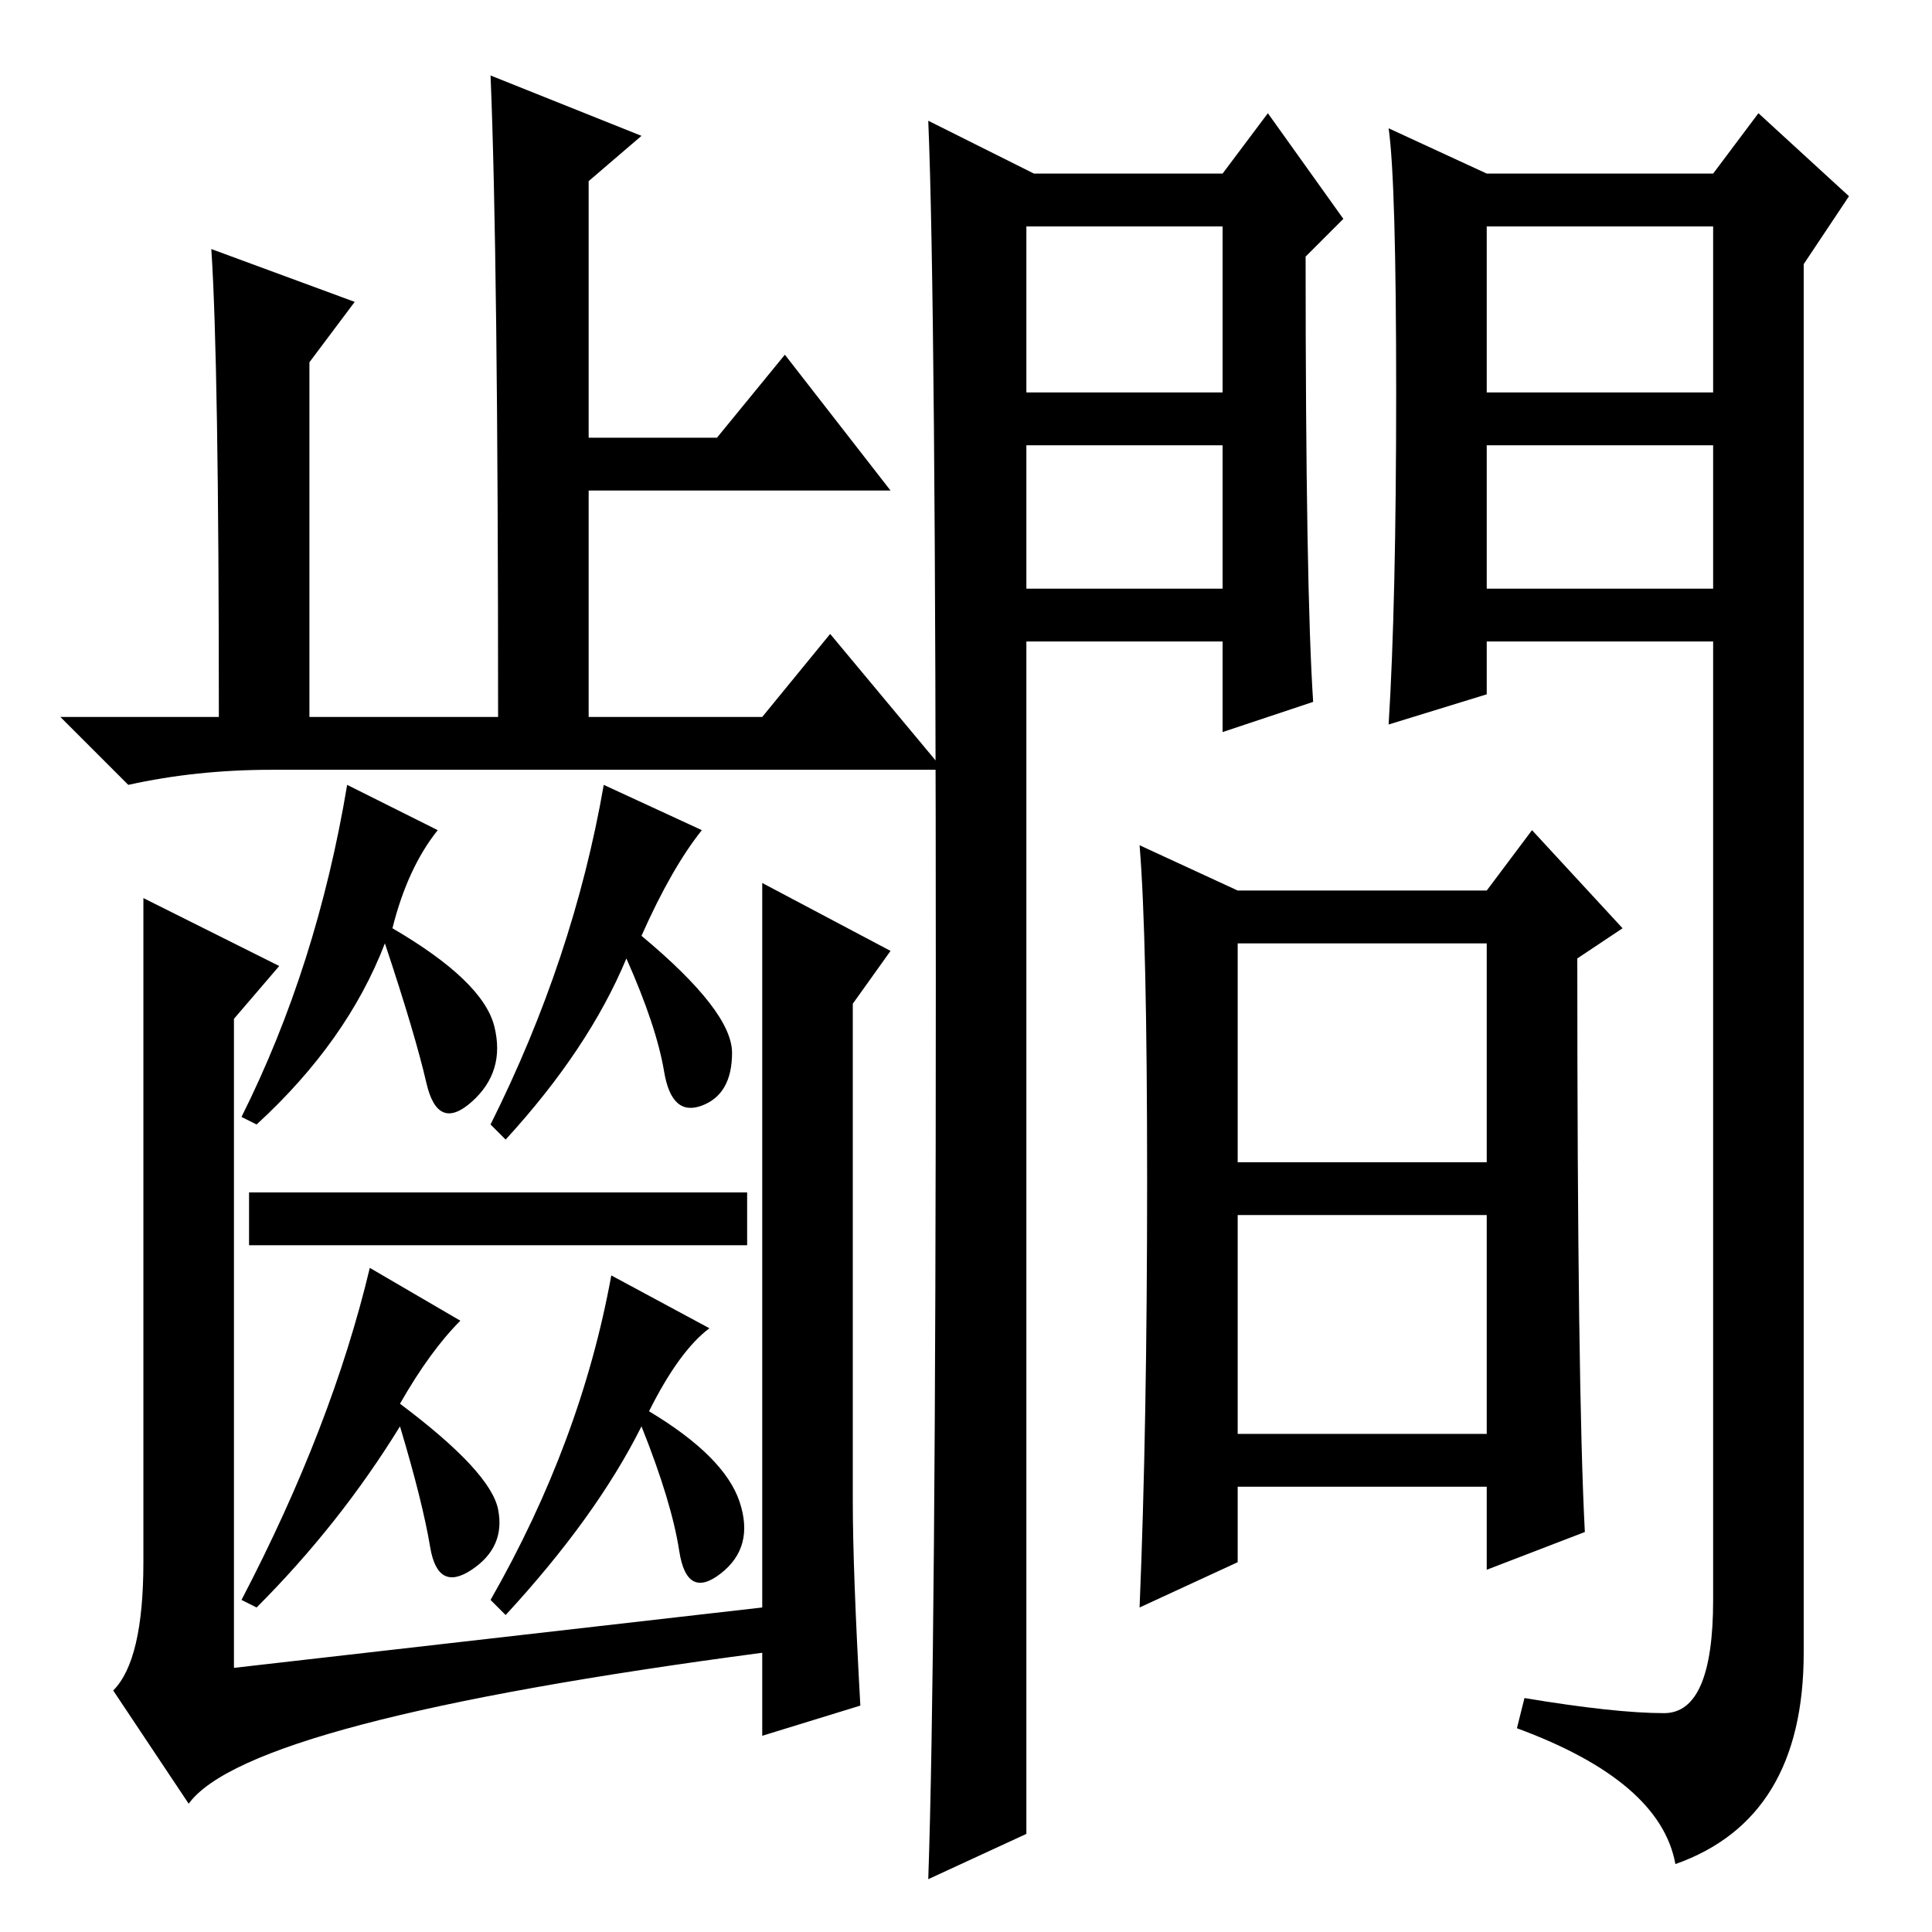 <?xml version="1.0" standalone="no"?>
<!DOCTYPE svg PUBLIC "-//W3C//DTD SVG 1.1//EN" "http://www.w3.org/Graphics/SVG/1.1/DTD/svg11.dtd" >
<svg xmlns="http://www.w3.org/2000/svg" xmlns:xlink="http://www.w3.org/1999/xlink" version="1.1" viewBox="0 -36 256 256">
  <g transform="matrix(1 0 0 -1 0 220)">
   <path fill="currentColor"
d="M85 238l-7 -6v-34h17l9 11l14 -18h-40v-30h23l9 11l15 -18h-89q-10 0 -19 -2l-9 9h21q0 47 -1 62l19 -7l-6 -8v-47h25q0 61 -1 85zM58 146q-4 -5 -6 -13q12 -7 13.5 -13t-3 -10t-6 2.5t-5.5 18.5q-5 -13 -17 -24l-2 1q10 20 14 44zM99 98v-7h-66v7h66zM19 137l18 -9
l-6 -7v-86l70 8v96l17 -9l-5 -7v-66q0 -9 1 -27l-13 -4v11q-68 -9 -76 -20l-10 15q4 4 4 17v88zM93 146q-4 -5 -8 -14q12 -10 12 -15.5t-4 -7t-5 4.5t-5 15q-5 -12 -16 -24l-2 2q11 22 15 45zM61 81q-4 -4 -8 -11q12 -9 13 -14t-3.5 -8t-5.5 3t-4 16q-8 -13 -19 -24l-2 1
q12 23 17 44zM94 80q-4 -3 -8 -11q10 -6 12 -12t-2.5 -9.5t-5.5 3t-5 16.5q-6 -12 -18 -25l-2 2q12 21 16 43zM136 178h26v19h-26v-19zM174 163l-12 -4v12h-26v-158l-13 -6q1 29 1 119t-1 114l14 -7h25l6 8l10 -14l-5 -5q0 -44 1 -59zM197 204h30v22h-30v-22zM197 178h30v19
h-30v-19zM185 204q0 28 -1 35l13 -6h30l6 8l12 -11l-6 -9v-184q0 -22 -17 -28q-2 11 -21 18l1 4q12 -2 18.5 -2t6.5 15v127h-30v-7l-13 -4q1 16 1 44zM136 204h26v22h-26v-22zM164 66h33v29h-33v-29zM152 99.5q0 32.5 -1 44.5l13 -6h33l6 8l12 -13l-6 -4q0 -57 1 -76l-13 -5
v11h-33v-10l-13 -6q1 24 1 56.5zM164 102h33v29h-33v-29z" />
  </g>

</svg>

